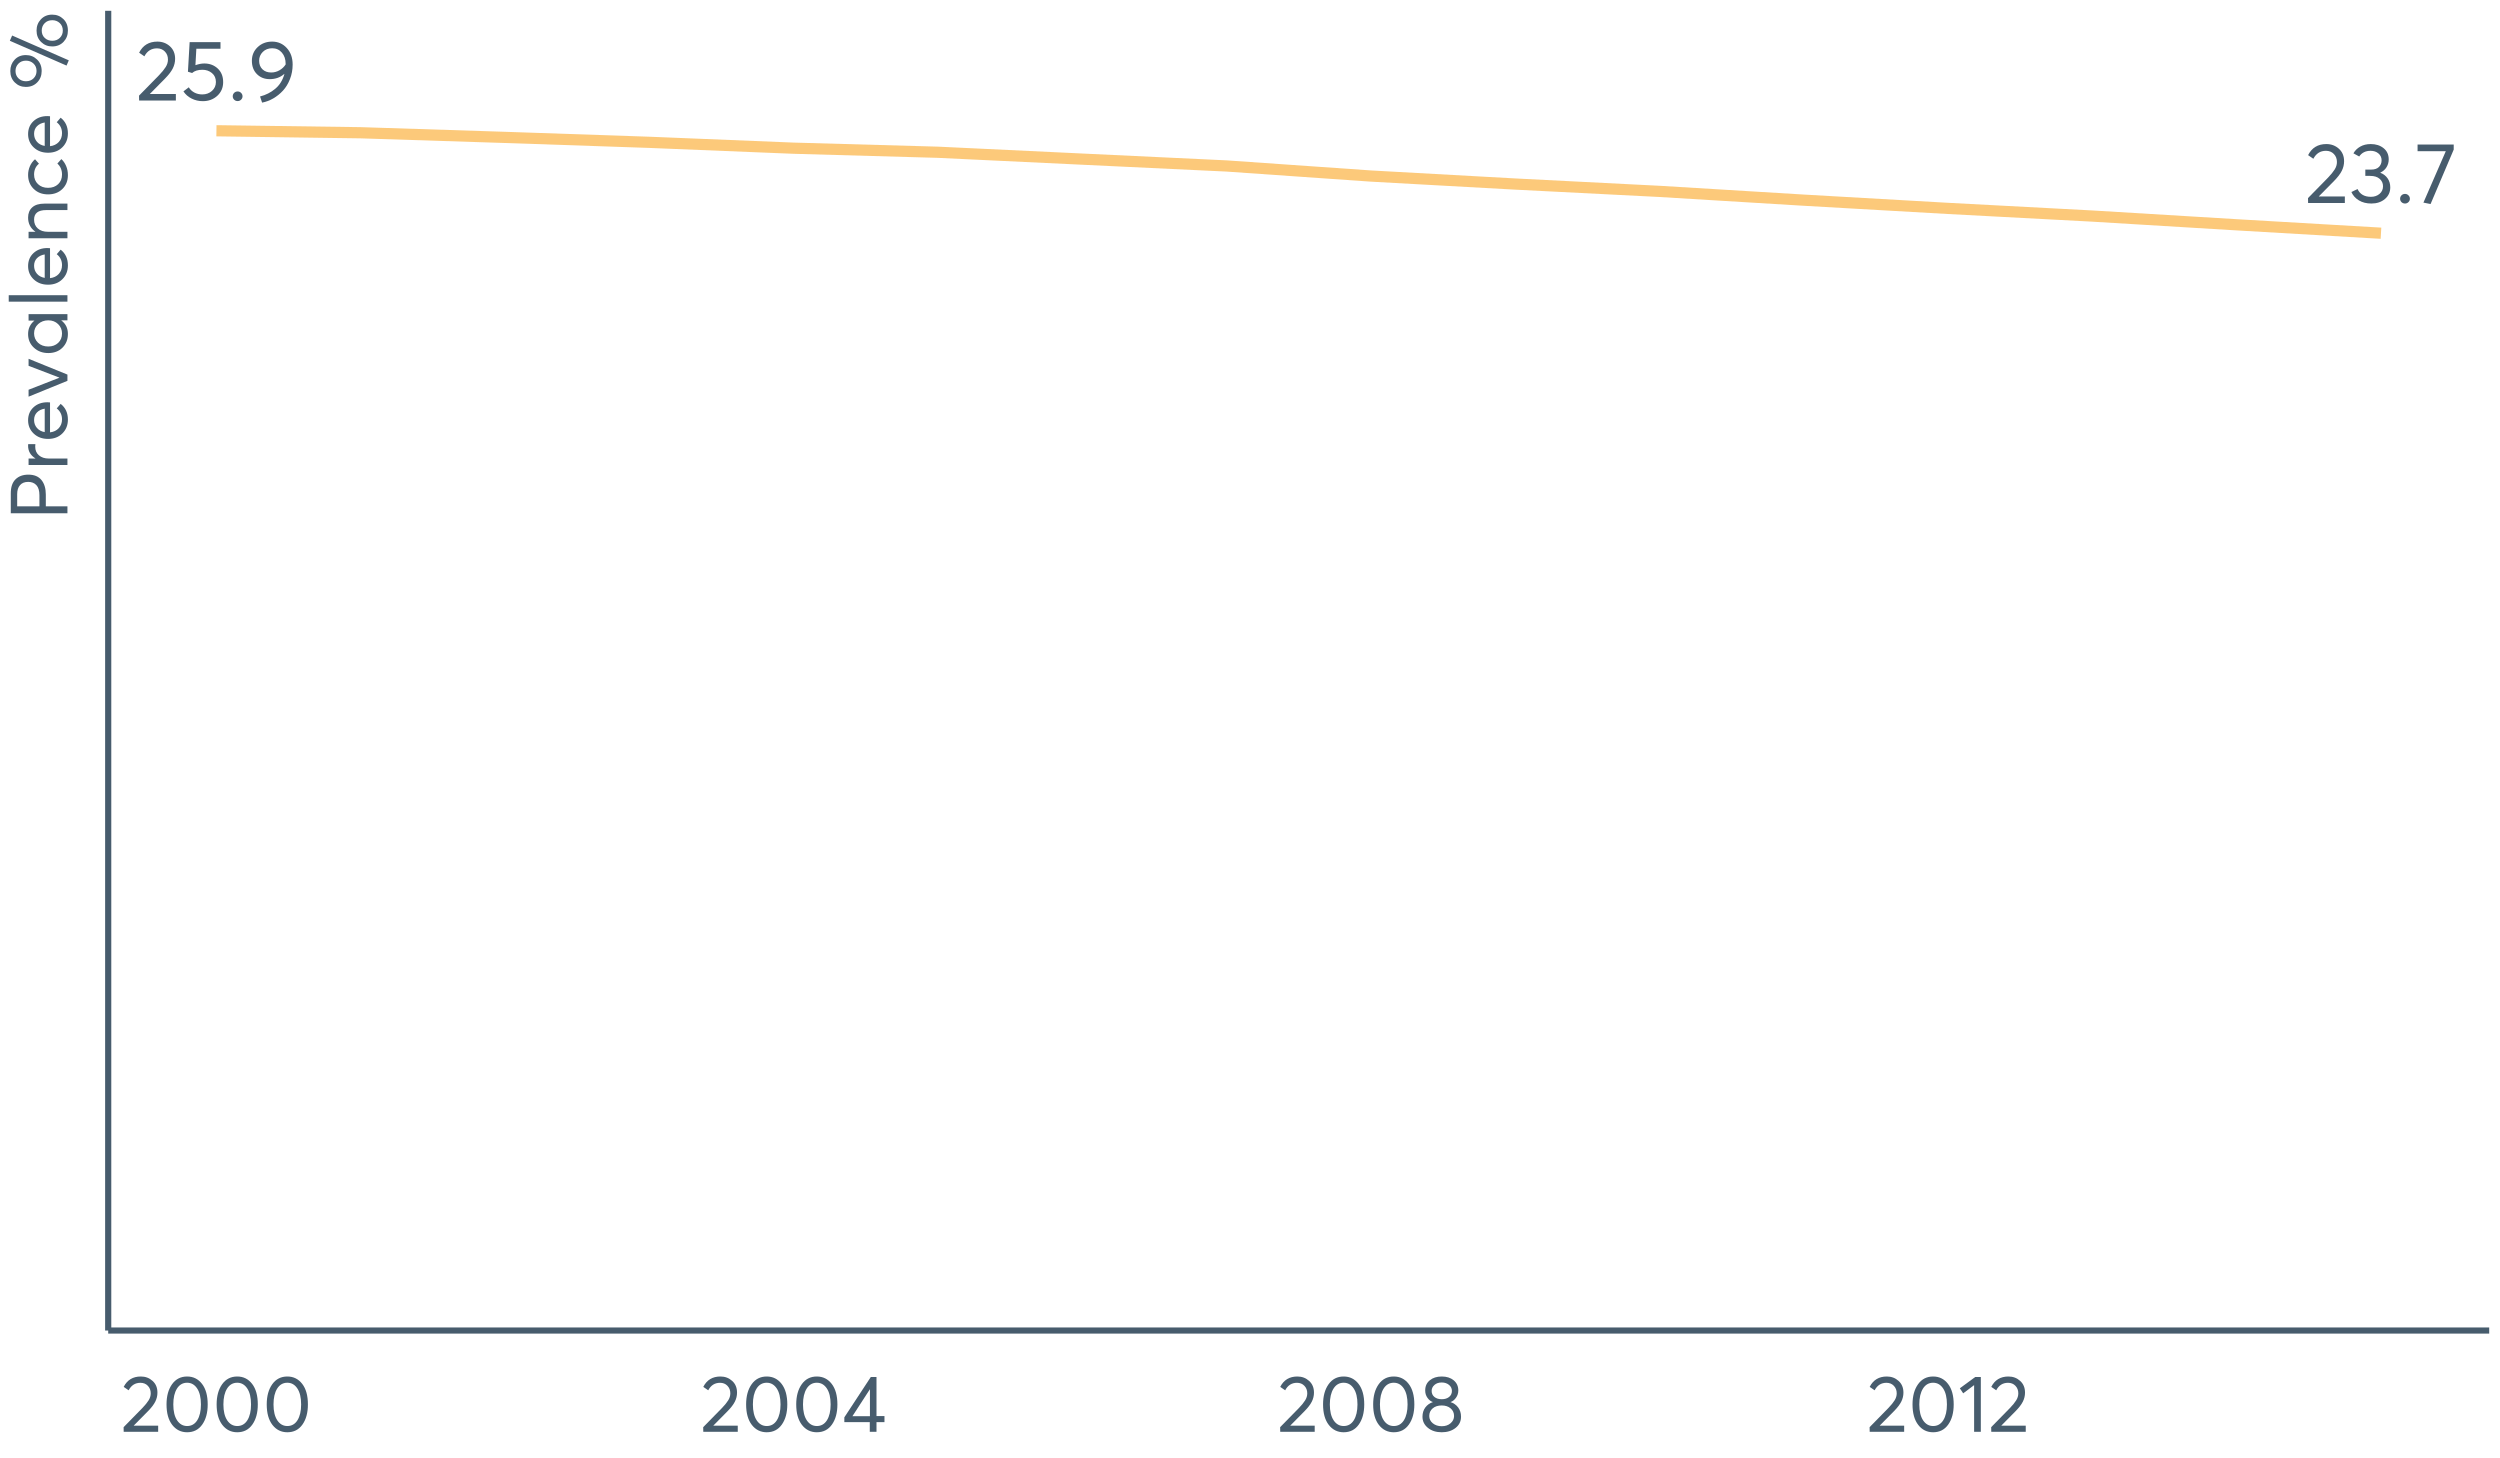 <?xml version="1.0" encoding="UTF-8"?>
<svg xmlns="http://www.w3.org/2000/svg" xmlns:xlink="http://www.w3.org/1999/xlink" width="1234.286pt" height="720pt" viewBox="0 0 1234.286 720" version="1.1">
<defs>
<g>
<symbol overflow="visible" id="glyph0-0">
<path style="stroke:none;" d=""/>
</symbol>
<symbol overflow="visible" id="glyph0-1">
<path style="stroke:none;" d="M 7.016 -3.234 L 19.828 -3.234 L 19.828 0 L 1.688 0 L 1.641 -2.438 L 11.516 -12.516 C 12.961 -14.023 14.055 -15.367 14.797 -16.547 C 15.547 -17.723 15.922 -18.957 15.922 -20.25 C 15.922 -21.844 15.414 -23.16 14.406 -24.203 C 13.395 -25.254 12.094 -25.781 10.5 -25.781 C 7.727 -25.781 5.656 -24.469 4.281 -21.844 L 1.688 -23.641 C 3.531 -27.285 6.535 -29.109 10.703 -29.109 C 13.117 -29.109 15.18 -28.336 16.891 -26.797 C 18.598 -25.254 19.453 -23.195 19.453 -20.625 C 19.453 -18.969 19.07 -17.383 18.312 -15.875 C 17.551 -14.363 16.289 -12.711 14.531 -10.922 L 7.016 -3.312 Z M 7.016 -3.234 "/>
</symbol>
<symbol overflow="visible" id="glyph0-2">
<path style="stroke:none;" d="M 11.969 -18.312 C 14.625 -18.312 16.844 -17.477 18.625 -15.812 C 20.406 -14.145 21.297 -11.91 21.297 -9.109 C 21.297 -6.367 20.328 -4.113 18.391 -2.344 C 16.461 -0.582 14.082 0.297 11.25 0.297 C 9.27 0.297 7.43 -0.129 5.734 -0.984 C 4.035 -1.836 2.688 -3.02 1.688 -4.531 L 4.328 -6.547 C 4.992 -5.453 5.906 -4.594 7.062 -3.969 C 8.227 -3.344 9.539 -3.031 11 -3.031 C 12.875 -3.031 14.461 -3.609 15.766 -4.766 C 17.066 -5.93 17.719 -7.395 17.719 -9.156 C 17.719 -11.031 17.066 -12.504 15.766 -13.578 C 14.461 -14.66 12.891 -15.203 11.047 -15.203 C 8.859 -15.203 7.164 -14.672 5.969 -13.609 L 3.906 -14.234 L 4.75 -28.859 L 19.984 -28.859 L 19.984 -25.578 L 8.062 -25.578 L 7.609 -17.469 C 9.203 -18.031 10.656 -18.312 11.969 -18.312 Z M 11.969 -18.312 "/>
</symbol>
<symbol overflow="visible" id="glyph0-3">
<path style="stroke:none;" d="M 5.078 0.25 C 4.379 0.25 3.797 0.02 3.328 -0.438 C 2.867 -0.906 2.641 -1.457 2.641 -2.094 C 2.641 -2.77 2.867 -3.336 3.328 -3.797 C 3.797 -4.266 4.379 -4.5 5.078 -4.5 C 5.723 -4.5 6.281 -4.266 6.75 -3.797 C 7.227 -3.336 7.469 -2.77 7.469 -2.094 C 7.469 -1.457 7.227 -0.906 6.75 -0.438 C 6.281 0.02 5.723 0.25 5.078 0.25 Z M 5.078 0.25 "/>
</symbol>
<symbol overflow="visible" id="glyph0-4">
<path style="stroke:none;" d="M 11.969 -29.109 C 14.852 -29.109 17.258 -28.055 19.188 -25.953 C 21.125 -23.859 22.094 -21.129 22.094 -17.766 C 22.094 -15.242 21.656 -12.863 20.781 -10.625 C 19.914 -8.383 18.77 -6.488 17.344 -4.938 C 15.914 -3.383 14.312 -2.094 12.531 -1.062 C 10.758 -0.039 8.922 0.648 7.016 1.016 L 6 -2.016 C 8.863 -2.742 11.379 -4.023 13.547 -5.859 C 15.711 -7.691 17.203 -10.109 18.016 -13.109 L 17.938 -13.141 C 16 -11.43 13.602 -10.578 10.75 -10.578 C 8.207 -10.578 6.109 -11.406 4.453 -13.062 C 2.797 -14.719 1.969 -16.914 1.969 -19.656 C 1.969 -22.344 2.922 -24.586 4.828 -26.391 C 6.734 -28.203 9.113 -29.109 11.969 -29.109 Z M 11.516 -13.859 C 12.961 -13.859 14.32 -14.223 15.594 -14.953 C 16.875 -15.68 17.891 -16.645 18.641 -17.844 L 18.641 -18.062 C 18.641 -20.383 18.016 -22.258 16.766 -23.688 C 15.523 -25.113 13.941 -25.828 12.016 -25.828 C 10.109 -25.828 8.551 -25.223 7.344 -24.016 C 6.145 -22.816 5.547 -21.363 5.547 -19.656 C 5.547 -17.914 6.086 -16.516 7.172 -15.453 C 8.266 -14.391 9.711 -13.859 11.516 -13.859 Z M 11.516 -13.859 "/>
</symbol>
<symbol overflow="visible" id="glyph0-5">
<path style="stroke:none;" d="M 15.453 -14.953 C 16.992 -14.359 18.195 -13.43 19.062 -12.172 C 19.938 -10.922 20.375 -9.441 20.375 -7.734 C 20.375 -5.379 19.488 -3.457 17.719 -1.969 C 15.957 -0.488 13.734 0.25 11.047 0.25 C 8.66 0.25 6.609 -0.266 4.891 -1.297 C 3.172 -2.336 1.93 -3.723 1.172 -5.453 L 4.234 -6.891 C 5.391 -4.336 7.594 -3.062 10.844 -3.062 C 12.52 -3.062 13.93 -3.547 15.078 -4.516 C 16.223 -5.484 16.797 -6.738 16.797 -8.281 C 16.797 -9.727 16.25 -10.941 15.156 -11.922 C 14.07 -12.898 12.504 -13.391 10.453 -13.391 L 8.062 -13.391 L 8.062 -16.5 L 10.875 -16.5 C 12.613 -16.5 13.914 -16.93 14.781 -17.797 C 15.656 -18.672 16.094 -19.766 16.094 -21.078 C 16.094 -22.484 15.57 -23.617 14.531 -24.484 C 13.5 -25.348 12.211 -25.781 10.672 -25.781 C 8.18 -25.781 6.305 -24.844 5.047 -22.969 L 2.188 -24.531 C 2.969 -25.926 4.094 -27.035 5.562 -27.859 C 7.031 -28.691 8.758 -29.109 10.75 -29.109 C 13.301 -29.109 15.414 -28.426 17.094 -27.062 C 18.77 -25.707 19.609 -23.867 19.609 -21.547 C 19.609 -20.117 19.242 -18.82 18.516 -17.656 C 17.797 -16.5 16.773 -15.613 15.453 -15 Z M 15.453 -14.953 "/>
</symbol>
<symbol overflow="visible" id="glyph0-6">
<path style="stroke:none;" d="M 1.141 -28.859 L 18.984 -28.859 L 18.984 -26.375 L 7.562 0.5 L 4.031 -0.203 L 15.078 -25.578 L 1.141 -25.578 Z M 1.141 -28.859 "/>
</symbol>
<symbol overflow="visible" id="glyph1-0">
<path style="stroke:none;" d=""/>
</symbol>
<symbol overflow="visible" id="glyph1-1">
<path style="stroke:none;" d="M 6.578 -3.031 L 18.594 -3.031 L 18.594 0 L 1.578 0 L 1.531 -2.281 L 10.797 -11.734 C 12.16 -13.148 13.188 -14.41 13.875 -15.516 C 14.57 -16.617 14.922 -17.773 14.922 -18.984 C 14.922 -20.484 14.445 -21.723 13.5 -22.703 C 12.562 -23.691 11.344 -24.188 9.844 -24.188 C 7.25 -24.188 5.305 -22.953 4.016 -20.484 L 1.578 -22.172 C 3.305 -25.586 6.129 -27.297 10.047 -27.297 C 12.305 -27.297 14.234 -26.57 15.828 -25.125 C 17.43 -23.688 18.234 -21.758 18.234 -19.344 C 18.234 -17.789 17.879 -16.305 17.172 -14.891 C 16.461 -13.473 15.281 -11.922 13.625 -10.234 L 6.578 -3.109 Z M 6.578 -3.031 "/>
</symbol>
<symbol overflow="visible" id="glyph1-2">
<path style="stroke:none;" d="M 12.375 0.234 C 9.352 0.234 6.898 -0.977 5.016 -3.406 C 3.141 -5.832 2.203 -9.203 2.203 -13.516 C 2.203 -17.609 3.109 -20.926 4.922 -23.469 C 6.734 -26.02 9.219 -27.297 12.375 -27.297 C 15.395 -27.297 17.844 -26.082 19.719 -23.656 C 21.594 -21.227 22.531 -17.848 22.531 -13.516 C 22.531 -9.41 21.629 -6.094 19.828 -3.562 C 18.035 -1.031 15.551 0.234 12.375 0.234 Z M 12.375 -2.844 C 14.52 -2.844 16.191 -3.801 17.391 -5.719 C 18.586 -7.633 19.188 -10.234 19.188 -13.516 C 19.188 -16.898 18.562 -19.531 17.312 -21.406 C 16.062 -23.281 14.414 -24.219 12.375 -24.219 C 10.238 -24.219 8.566 -23.254 7.359 -21.328 C 6.148 -19.398 5.547 -16.797 5.547 -13.516 C 5.547 -10.148 6.172 -7.531 7.422 -5.656 C 8.672 -3.781 10.32 -2.844 12.375 -2.844 Z M 12.375 -2.844 "/>
</symbol>
<symbol overflow="visible" id="glyph1-3">
<path style="stroke:none;" d="M 13.781 0 L 13.781 -4.766 L 1.219 -4.766 L 1.219 -7.125 L 14.297 -27.062 L 17.094 -27.062 L 17.094 -7.766 L 21.031 -7.766 L 21.031 -4.766 L 17.094 -4.766 L 17.094 0 Z M 5.203 -7.688 L 13.859 -7.688 L 13.859 -21.031 Z M 5.203 -7.688 "/>
</symbol>
<symbol overflow="visible" id="glyph1-4">
<path style="stroke:none;" d="M 15.672 -14.656 C 17.223 -14.156 18.473 -13.273 19.422 -12.016 C 20.367 -10.754 20.844 -9.227 20.844 -7.438 C 20.844 -5.156 19.938 -3.305 18.125 -1.891 C 16.312 -0.473 14.039 0.234 11.312 0.234 C 8.551 0.234 6.273 -0.492 4.484 -1.953 C 2.703 -3.41 1.812 -5.238 1.812 -7.438 C 1.812 -9.227 2.281 -10.754 3.219 -12.016 C 4.164 -13.273 5.406 -14.156 6.938 -14.656 L 6.938 -14.688 C 5.938 -15.008 5.055 -15.691 4.297 -16.734 C 3.535 -17.785 3.156 -19.008 3.156 -20.406 C 3.156 -22.531 3.914 -24.207 5.438 -25.438 C 6.957 -26.676 8.914 -27.297 11.312 -27.297 C 13.75 -27.297 15.723 -26.664 17.234 -25.406 C 18.742 -24.145 19.5 -22.477 19.5 -20.406 C 19.5 -19.039 19.109 -17.828 18.328 -16.766 C 17.555 -15.703 16.672 -15.008 15.672 -14.688 Z M 11.312 -24.344 C 9.832 -24.344 8.633 -23.938 7.719 -23.125 C 6.801 -22.312 6.344 -21.328 6.344 -20.172 C 6.344 -18.93 6.801 -17.938 7.719 -17.188 C 8.633 -16.445 9.832 -16.078 11.312 -16.078 C 12.801 -16.078 14.008 -16.445 14.938 -17.188 C 15.875 -17.938 16.344 -18.93 16.344 -20.172 C 16.344 -21.379 15.863 -22.375 14.906 -23.156 C 13.945 -23.945 12.75 -24.344 11.312 -24.344 Z M 11.312 -2.75 C 13.113 -2.75 14.578 -3.242 15.703 -4.234 C 16.836 -5.223 17.406 -6.41 17.406 -7.797 C 17.406 -9.348 16.836 -10.602 15.703 -11.562 C 14.578 -12.52 13.113 -13 11.312 -13 C 9.469 -13 7.977 -12.52 6.844 -11.562 C 5.719 -10.602 5.156 -9.348 5.156 -7.797 C 5.156 -6.359 5.742 -5.156 6.922 -4.188 C 8.109 -3.227 9.57 -2.75 11.312 -2.75 Z M 11.312 -2.75 "/>
</symbol>
<symbol overflow="visible" id="glyph1-5">
<path style="stroke:none;" d="M 7.875 0 L 7.875 -23.047 L 2.484 -18.984 L 0.828 -21.469 L 8.422 -27.062 L 11.188 -27.062 L 11.188 0 Z M 7.875 0 "/>
</symbol>
<symbol overflow="visible" id="glyph2-0">
<path style="stroke:none;" d=""/>
</symbol>
<symbol overflow="visible" id="glyph2-1">
<path style="stroke:none;" d="M 0 -3.547 L -27.969 -3.547 L -27.969 -13.359 C -27.969 -16.484 -27.176 -18.805 -25.594 -20.328 C -24.02 -21.848 -21.922 -22.609 -19.297 -22.609 C -16.43 -22.609 -14.273 -21.723 -12.828 -19.953 C -11.391 -18.18 -10.672 -15.785 -10.672 -12.766 L -10.672 -6.969 L 0 -6.969 Z M -13.828 -6.969 L -13.828 -12.453 C -13.828 -14.68 -14.32 -16.332 -15.312 -17.406 C -16.312 -18.488 -17.664 -19.031 -19.375 -19.031 C -21.133 -19.031 -22.477 -18.492 -23.406 -17.422 C -24.344 -16.359 -24.812 -14.883 -24.812 -13 L -24.812 -6.969 Z M -13.828 -6.969 "/>
</symbol>
<symbol overflow="visible" id="glyph2-2">
<path style="stroke:none;" d="M -19.422 -12.531 C -19.422 -12.914 -19.406 -13.176 -19.375 -13.312 L -15.828 -13.312 C -15.879 -12.738 -15.906 -12.316 -15.906 -12.047 C -15.906 -10.266 -15.289 -8.848 -14.062 -7.797 C -12.832 -6.742 -11.227 -6.219 -9.25 -6.219 L 0 -6.219 L 0 -3.031 L -19.188 -3.031 L -19.188 -6.219 L -15.797 -6.219 L -15.797 -6.266 C -18.211 -7.766 -19.422 -9.852 -19.422 -12.531 Z M -19.422 -12.531 "/>
</symbol>
<symbol overflow="visible" id="glyph2-3">
<path style="stroke:none;" d="M -9.891 -19.938 C -9.68 -19.938 -9.406 -19.922 -9.062 -19.891 L -8.594 -19.859 L -8.594 -5.078 C -6.801 -5.285 -5.363 -5.973 -4.281 -7.141 C -3.207 -8.316 -2.672 -9.77 -2.672 -11.5 C -2.672 -13.727 -3.539 -15.531 -5.281 -16.906 L -3.344 -19.141 C -0.957 -17.273 0.234 -14.691 0.234 -11.391 C 0.234 -8.629 -0.676 -6.348 -2.5 -4.547 C -4.32 -2.742 -6.68 -1.844 -9.578 -1.844 C -12.43 -1.844 -14.785 -2.719 -16.641 -4.469 C -18.492 -6.219 -19.422 -8.406 -19.422 -11.031 C -19.422 -13.676 -18.523 -15.82 -16.734 -17.469 C -14.953 -19.113 -12.672 -19.938 -9.891 -19.938 Z M -15.047 -14.922 C -15.992 -13.953 -16.469 -12.707 -16.469 -11.188 C -16.469 -9.664 -16 -8.359 -15.062 -7.266 C -14.133 -6.18 -12.852 -5.492 -11.219 -5.203 L -11.219 -16.781 C -12.82 -16.52 -14.098 -15.898 -15.047 -14.922 Z M -15.047 -14.922 "/>
</symbol>
<symbol overflow="visible" id="glyph2-4">
<path style="stroke:none;" d="M -19.188 -16.188 L -19.188 -19.656 L 0 -11.859 L 0 -8.781 L -19.188 -0.953 L -19.188 -4.375 L -4.062 -10.281 L -4.062 -10.406 Z M -19.188 -16.188 "/>
</symbol>
<symbol overflow="visible" id="glyph2-5">
<path style="stroke:none;" d="M -19.188 -17.922 L -19.188 -21.109 L 0 -21.109 L 0 -18.047 L -3.031 -18.047 L -3.031 -18 C -0.852 -16.375 0.234 -14.145 0.234 -11.312 C 0.234 -8.602 -0.656 -6.352 -2.438 -4.562 C -4.227 -2.781 -6.566 -1.891 -9.453 -1.891 C -12.285 -1.891 -14.656 -2.773 -16.562 -4.547 C -18.469 -6.316 -19.422 -8.555 -19.422 -11.266 C -19.422 -13.992 -18.383 -16.203 -16.312 -17.891 L -16.312 -17.922 Z M -2.672 -11.578 C -2.672 -13.367 -3.305 -14.895 -4.578 -16.156 C -5.859 -17.414 -7.484 -18.047 -9.453 -18.047 C -11.422 -18.047 -13.082 -17.43 -14.438 -16.203 C -15.789 -14.984 -16.469 -13.453 -16.469 -11.609 C -16.469 -9.773 -15.816 -8.234 -14.516 -6.984 C -13.211 -5.742 -11.523 -5.125 -9.453 -5.125 C -7.484 -5.125 -5.859 -5.719 -4.578 -6.906 C -3.305 -8.102 -2.672 -9.66 -2.672 -11.578 Z M -2.672 -11.578 "/>
</symbol>
<symbol overflow="visible" id="glyph2-6">
<path style="stroke:none;" d="M 0 -3.312 L -28.984 -3.312 L -28.984 -6.5 L 0 -6.5 Z M 0 -3.312 "/>
</symbol>
<symbol overflow="visible" id="glyph2-7">
<path style="stroke:none;" d="M -19.422 -13.234 C -19.422 -15.359 -18.742 -17.035 -17.391 -18.266 C -16.035 -19.504 -14.035 -20.125 -11.391 -20.125 L 0 -20.125 L 0 -16.938 L -10.484 -16.938 C -14.473 -16.938 -16.469 -15.375 -16.469 -12.25 C -16.469 -10.414 -15.852 -8.953 -14.625 -7.859 C -13.406 -6.766 -11.723 -6.219 -9.578 -6.219 L 0 -6.219 L 0 -3.031 L -19.188 -3.031 L -19.188 -6.219 L -15.828 -6.219 L -15.828 -6.266 C -18.223 -7.941 -19.422 -10.266 -19.422 -13.234 Z M -19.422 -13.234 "/>
</symbol>
<symbol overflow="visible" id="glyph2-8">
<path style="stroke:none;" d="M 0.234 -11.344 C 0.234 -8.562 -0.676 -6.281 -2.5 -4.5 C -4.32 -2.727 -6.676 -1.844 -9.562 -1.844 C -12.457 -1.844 -14.82 -2.742 -16.656 -4.547 C -18.5 -6.348 -19.422 -8.656 -19.422 -11.469 C -19.422 -12.938 -19.125 -14.359 -18.531 -15.734 C -17.938 -17.109 -17.094 -18.258 -16 -19.188 L -14.062 -16.984 C -15.664 -15.691 -16.469 -13.906 -16.469 -11.625 C -16.469 -9.707 -15.82 -8.133 -14.531 -6.906 C -13.25 -5.688 -11.598 -5.078 -9.578 -5.078 C -7.523 -5.078 -5.859 -5.68 -4.578 -6.891 C -3.305 -8.098 -2.672 -9.676 -2.672 -11.625 C -2.672 -13.852 -3.438 -15.664 -4.969 -17.062 L -3 -19.266 C -2.051 -18.422 -1.273 -17.301 -0.672 -15.906 C -0.066 -14.52 0.234 -13 0.234 -11.344 Z M 0.234 -11.344 "/>
</symbol>
<symbol overflow="visible" id="glyph2-9">
<path style="stroke:none;" d=""/>
</symbol>
<symbol overflow="visible" id="glyph2-10">
<path style="stroke:none;" d="M 0.672 -14.891 L -0.438 -12.297 L -28.438 -24.547 L -27.297 -27.141 Z M -12.719 -9.609 C -12.719 -7.398 -13.441 -5.539 -14.891 -4.031 C -16.336 -2.52 -18.211 -1.766 -20.516 -1.766 C -22.672 -1.766 -24.488 -2.492 -25.969 -3.953 C -27.457 -5.41 -28.203 -7.297 -28.203 -9.609 C -28.203 -11.816 -27.492 -13.68 -26.078 -15.203 C -24.66 -16.723 -22.805 -17.484 -20.516 -17.484 C -18.336 -17.484 -16.492 -16.75 -14.984 -15.281 C -13.473 -13.812 -12.719 -11.922 -12.719 -9.609 Z M -15.25 -9.656 C -15.25 -11.145 -15.754 -12.363 -16.766 -13.312 C -17.773 -14.258 -19.016 -14.734 -20.484 -14.734 C -22.004 -14.734 -23.242 -14.238 -24.203 -13.25 C -25.16 -12.27 -25.641 -11.07 -25.641 -9.656 C -25.641 -8.156 -25.145 -6.93 -24.156 -5.984 C -23.176 -5.035 -21.953 -4.562 -20.484 -4.562 C -18.93 -4.562 -17.672 -5.047 -16.703 -6.016 C -15.734 -6.992 -15.25 -8.207 -15.25 -9.656 Z M 0.234 -29.578 C 0.234 -27.379 -0.484 -25.523 -1.922 -24.016 C -3.367 -22.504 -5.238 -21.75 -7.531 -21.75 C -9.676 -21.75 -11.5 -22.484 -13 -23.953 C -14.5 -25.422 -15.25 -27.297 -15.25 -29.578 C -15.25 -31.785 -14.523 -33.648 -13.078 -35.172 C -11.629 -36.691 -9.781 -37.453 -7.531 -37.453 C -5.344 -37.453 -3.5 -36.723 -2 -35.266 C -0.508 -33.816 0.234 -31.922 0.234 -29.578 Z M -2.281 -29.578 C -2.281 -31.098 -2.781 -32.332 -3.781 -33.281 C -4.781 -34.227 -6.016 -34.703 -7.484 -34.703 C -9.035 -34.703 -10.289 -34.207 -11.25 -33.219 C -12.207 -32.238 -12.688 -31.023 -12.688 -29.578 C -12.688 -28.086 -12.188 -26.875 -11.188 -25.938 C -10.188 -25.008 -8.953 -24.547 -7.484 -24.547 C -5.961 -24.547 -4.711 -25.031 -3.734 -26 C -2.766 -26.969 -2.281 -28.16 -2.281 -29.578 Z M -2.281 -29.578 "/>
</symbol>
</g>
</defs>
<g id="surface30908">
<path style="fill:none;stroke-width:5.532;stroke-linecap:butt;stroke-linejoin:round;stroke:rgb(98.824%,78.824%,47.843%);stroke-opacity:1;stroke-miterlimit:10;" d="M 106.855 64.559 L 178.098 65.543 L 249.344 67.836 L 320.59 70.266 L 391.832 73.164 L 463.078 75.168 L 534.324 78.562 L 605.566 81.941 L 676.812 86.914 L 748.055 90.863 L 819.301 94.488 L 890.547 98.824 L 961.789 102.895 L 1033.035 106.676 L 1104.281 110.988 L 1175.523 115.141 "/>
<g style="fill:rgb(27.843%,36.078%,42.745%);fill-opacity:1;">
  <use xlink:href="#glyph0-1" x="67" y="49.652"/>
  <use xlink:href="#glyph0-2" x="88.879" y="49.652"/>
  <use xlink:href="#glyph0-3" x="112.269" y="49.652"/>
  <use xlink:href="#glyph0-4" x="122.39" y="49.652"/>
</g>
<g style="fill:rgb(27.843%,36.078%,42.745%);fill-opacity:1;">
  <use xlink:href="#glyph0-1" x="1137.855" y="100.234"/>
  <use xlink:href="#glyph0-5" x="1159.734" y="100.234"/>
  <use xlink:href="#glyph0-3" x="1182.327" y="100.234"/>
  <use xlink:href="#glyph0-6" x="1192.447" y="100.234"/>
</g>
<path style="fill:none;stroke-width:3.043;stroke-linecap:butt;stroke-linejoin:round;stroke:rgb(27.843%,36.078%,42.745%);stroke-opacity:1;stroke-miterlimit:10;" d="M 53.422 656.895 L 53.422 5.328 "/>
<path style="fill:none;stroke-width:3.043;stroke-linecap:butt;stroke-linejoin:round;stroke:rgb(27.843%,36.078%,42.745%);stroke-opacity:1;stroke-miterlimit:10;" d="M 53.422 656.895 L 1228.957 656.895 "/>
<g style="fill:rgb(27.843%,36.078%,42.745%);fill-opacity:1;">
  <use xlink:href="#glyph1-1" x="59.492" y="706.895"/>
  <use xlink:href="#glyph1-2" x="80.014" y="706.895"/>
  <use xlink:href="#glyph1-2" x="104.75" y="706.895"/>
  <use xlink:href="#glyph1-2" x="129.486" y="706.895"/>
</g>
<g style="fill:rgb(27.843%,36.078%,42.745%);fill-opacity:1;">
  <use xlink:href="#glyph1-1" x="345.648" y="706.895"/>
  <use xlink:href="#glyph1-2" x="366.17" y="706.895"/>
  <use xlink:href="#glyph1-2" x="390.906" y="706.895"/>
  <use xlink:href="#glyph1-3" x="415.642" y="706.895"/>
</g>
<g style="fill:rgb(27.843%,36.078%,42.745%);fill-opacity:1;">
  <use xlink:href="#glyph1-1" x="630.492" y="706.895"/>
  <use xlink:href="#glyph1-2" x="651.014" y="706.895"/>
  <use xlink:href="#glyph1-2" x="675.75" y="706.895"/>
  <use xlink:href="#glyph1-4" x="700.486" y="706.895"/>
</g>
<g style="fill:rgb(27.843%,36.078%,42.745%);fill-opacity:1;">
  <use xlink:href="#glyph1-1" x="921.516" y="706.895"/>
  <use xlink:href="#glyph1-2" x="942.037" y="706.895"/>
  <use xlink:href="#glyph1-5" x="966.773" y="706.895"/>
  <use xlink:href="#glyph1-1" x="981.544" y="706.895"/>
</g>
<g style="fill:rgb(27.843%,36.078%,42.745%);fill-opacity:1;">
  <use xlink:href="#glyph2-1" x="33.293" y="256.945"/>
  <use xlink:href="#glyph2-2" x="33.293" y="232.603"/>
  <use xlink:href="#glyph2-3" x="33.293" y="218.541"/>
  <use xlink:href="#glyph2-4" x="33.293" y="196.798"/>
  <use xlink:href="#glyph2-5" x="33.293" y="176.198"/>
  <use xlink:href="#glyph2-6" x="33.293" y="152.25"/>
  <use xlink:href="#glyph2-3" x="33.293" y="142.402"/>
  <use xlink:href="#glyph2-7" x="33.293" y="120.66"/>
  <use xlink:href="#glyph2-8" x="33.293" y="97.814"/>
  <use xlink:href="#glyph2-3" x="33.293" y="77.253"/>
  <use xlink:href="#glyph2-9" x="33.293" y="55.511"/>
  <use xlink:href="#glyph2-10" x="33.293" y="44.679"/>
</g>
</g>
</svg>

